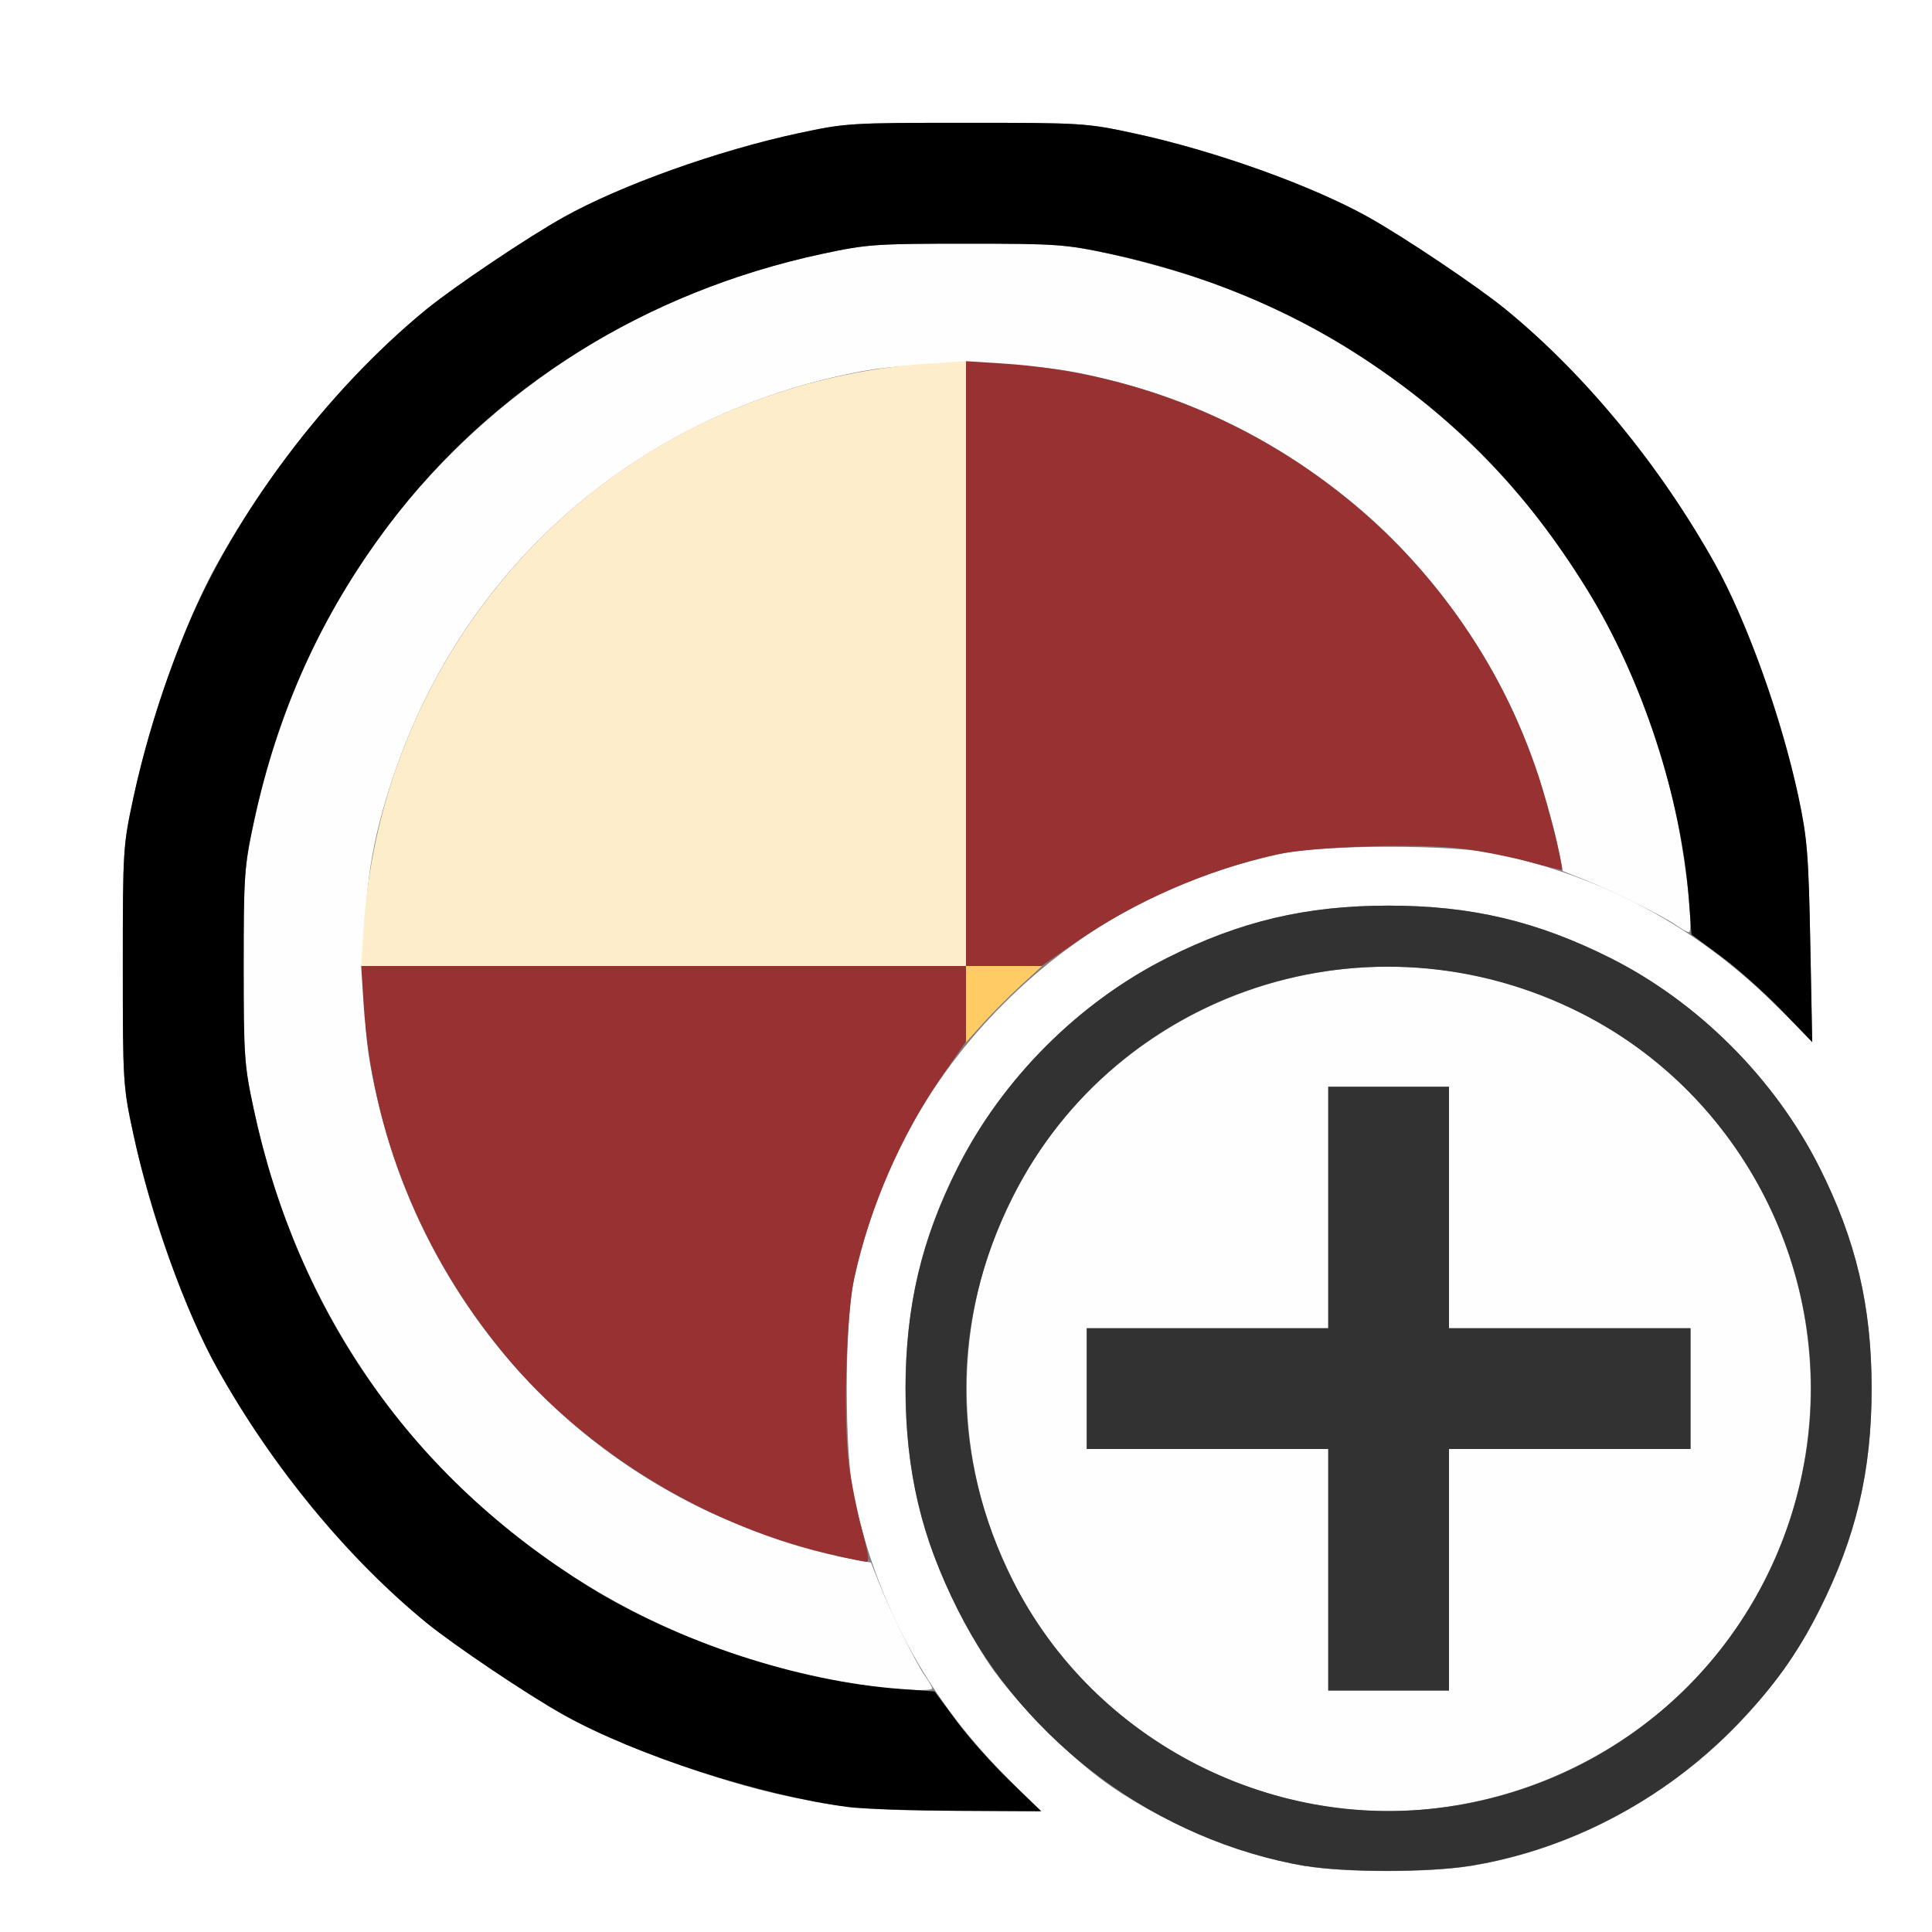 <?xml version="1.0" encoding="UTF-8" standalone="no"?>
<!-- Created with Inkscape (http://www.inkscape.org/) -->

<svg
   xmlns:dc="http://purl.org/dc/elements/1.1/"
   xmlns:cc="http://creativecommons.org/ns#"
   xmlns:rdf="http://www.w3.org/1999/02/22-rdf-syntax-ns#"
   xmlns:svg="http://www.w3.org/2000/svg"
   xmlns="http://www.w3.org/2000/svg"
   xmlns:sodipodi="http://sodipodi.sourceforge.net/DTD/sodipodi-0.dtd"
   xmlns:inkscape="http://www.inkscape.org/namespaces/inkscape"
   version="1.1"
   id="svg2"
   width="16"
   height="16"
   viewBox="0 0 16 16"
   sodipodi:docname="MATERIAL_ADD.svg"
   inkscape:version="0.92.4 (5da689c313, 2019-01-14)">
  <rect x="0" y="0" width="16" height="16" fill="#808080" stroke="none"/>
  <defs
     id="defs6" />
  <sodipodi:namedview
     pagecolor="#ffffff"
     bordercolor="#666666"
     borderopacity="1"
     objecttolerance="10"
     gridtolerance="10"
     guidetolerance="10"
     inkscape:pageopacity="0"
     inkscape:pageshadow="2"
     inkscape:window-width="828"
     inkscape:window-height="480"
     id="namedview4"
     showgrid="false"
     inkscape:zoom="14.75"
     inkscape:cx="8"
     inkscape:cy="8"
     inkscape:window-x="0"
     inkscape:window-y="0"
     inkscape:window-maximized="0"
     inkscape:current-layer="svg2" />
  <g
     id="MATERIAL_ADD">
    <path
       style="fill:#ffffff;stroke-width:0.031"
       d="M 0,8 V 0 h 8 8 v 8 8 H 8 0 Z m 12.175,7.454 c 1.225,-0.199 2.337,-1.014 2.893,-2.121 0.303,-0.603 0.432,-1.149 0.432,-1.832 0,-0.683 -0.129,-1.229 -0.432,-1.832 C 14.7,8.935 14.065,8.3 13.335,7.933 12.729,7.629 12.184,7.5 11.5,7.5 c -0.683,0 -1.229,0.129 -1.832,0.432 -0.927,0.466 -1.653,1.318 -1.983,2.326 -0.249,0.762 -0.249,1.721 0,2.483 0.116,0.356 0.358,0.838 0.551,1.102 0.211,0.288 0.581,0.662 0.873,0.883 0.448,0.339 1.133,0.632 1.702,0.728 0.328,0.055 1.022,0.055 1.363,-3.13e-4 z M 8.299,14.68 C 7.675,14.046 7.261,13.275 7.071,12.396 c -0.078,-0.363 -0.078,-1.428 0,-1.791 0.192,-0.89 0.61,-1.662 1.241,-2.293 0.631,-0.631 1.403,-1.049 2.293,-1.241 0.363,-0.078 1.428,-0.078 1.791,0 0.881,0.19 1.651,0.605 2.288,1.232 l 0.324,0.319 -0.016,-0.818 C 14.977,7.074 14.966,6.942 14.893,6.598 14.795,6.139 14.64,5.647 14.45,5.194 14.051,4.242 13.295,3.238 12.469,2.562 12.24,2.375 11.628,1.963 11.331,1.798 10.861,1.535 10.054,1.246 9.386,1.103 8.996,1.019 8.957,1.017 8,1.017 c -0.957,0 -0.996,0.002 -1.386,0.086 C 5.946,1.246 5.139,1.535 4.669,1.798 4.372,1.963 3.76,2.375 3.531,2.562 2.878,3.096 2.251,3.858 1.798,4.669 1.535,5.139 1.246,5.946 1.103,6.614 1.019,7.004 1.017,7.043 1.017,8 c 0,0.957 0.002,0.996 0.086,1.386 0.102,0.474 0.256,0.964 0.447,1.42 0.399,0.952 1.155,1.957 1.981,2.633 0.228,0.187 0.841,0.598 1.137,0.764 0.445,0.249 1.269,0.548 1.847,0.671 0.482,0.102 0.665,0.118 1.409,0.123 L 8.614,15 Z"
       id="path831"
       inkscape:connector-curvature="0" />
    <path
       style="fill:#fefefe;stroke-width:0.031"
       d="M 10.938,14.954 C 10.048,14.803 9.246,14.319 8.713,13.613 7.55,12.07 7.853,9.87 9.387,8.713 10.93,7.55 13.13,7.853 14.287,9.387 c 0.944,1.253 0.944,2.973 0,4.225 -0.77,1.022 -2.098,1.553 -3.349,1.341 z M 12,13 v -1 h 1 1 V 11.5 11 H 13 12 V 10 9 H 11.5 11 v 1 1 H 10 9 v 0.5 0.5 h 1 1 v 1 1 H 11.5 12 Z M 7.219,13.966 C 5.759,13.778 4.341,13.005 3.41,11.891 2.755,11.105 2.319,10.205 2.101,9.188 2.023,8.822 2.018,8.746 2.018,8 c 0,-0.746 0.005,-0.822 0.084,-1.188 C 2.45,5.183 3.35,3.858 4.719,2.96 5.332,2.558 6.046,2.265 6.812,2.101 7.178,2.023 7.254,2.018 8,2.018 c 0.746,0 0.822,0.005 1.188,0.084 0.215,0.046 0.56,0.142 0.766,0.212 2.022,0.695 3.519,2.4 3.937,4.483 0.08,0.397 0.134,0.923 0.095,0.923 -0.013,0 -0.06,-0.026 -0.106,-0.059 -0.106,-0.075 -0.531,-0.285 -0.761,-0.377 l -0.178,-0.071 -0.034,-0.177 C 12.846,6.719 12.653,6.147 12.5,5.828 12.197,5.201 11.74,4.611 11.225,4.184 10.539,3.615 9.798,3.262 8.922,3.086 8.459,2.994 7.604,2.988 7.141,3.074 5.306,3.414 3.851,4.67 3.26,6.422 3.074,6.975 3.017,7.344 3.017,8 c 0,0.472 0.013,0.641 0.069,0.922 0.32,1.591 1.315,2.889 2.742,3.578 0.319,0.154 0.89,0.346 1.208,0.407 l 0.177,0.034 0.071,0.178 c 0.091,0.23 0.302,0.655 0.377,0.761 0.032,0.046 0.059,0.091 0.059,0.102 0,0.025 -0.247,0.017 -0.5,-0.015 z"
       id="path829"
       inkscape:connector-curvature="0" />
    <path
       style="fill:#feedcb;stroke-width:0.031"
       d="M 3.011,7.688 C 3.117,6.078 3.997,4.604 5.359,3.758 6.055,3.325 6.868,3.065 7.689,3.011 L 8,2.991 V 5.495 8 H 5.495 2.991 Z"
       id="path827"
       inkscape:connector-curvature="0" />
    <path
       style="fill:#fecb65;stroke-width:0.031"
       d="M 8,8.316 V 8 H 8.315 8.63 L 8.456,8.159 C 8.36,8.246 8.219,8.389 8.141,8.475 L 8,8.632 Z"
       id="path825"
       inkscape:connector-curvature="0" />
    <path
       style="fill:#983232;stroke-width:0.031"
       d="M 6.938,12.887 C 5.89,12.66 4.858,12.037 4.184,11.225 3.482,10.378 3.081,9.384 3.011,8.311 L 2.991,8 H 5.495 8 V 5.495 2.991 l 0.311,0.02 c 2.04,0.134 3.805,1.498 4.434,3.426 0.076,0.232 0.192,0.695 0.192,0.765 0,0.006 -0.117,-0.022 -0.261,-0.061 -0.143,-0.039 -0.388,-0.089 -0.544,-0.11 -0.363,-0.05 -1.25,-0.023 -1.562,0.046 C 9.993,7.206 9.397,7.466 8.92,7.796 L 8.625,8 H 8.313 8 V 8.313 8.625 L 7.796,8.92 c -0.33,0.477 -0.59,1.073 -0.719,1.651 -0.07,0.312 -0.096,1.199 -0.046,1.562 0.021,0.156 0.071,0.401 0.11,0.544 0.048,0.174 0.06,0.26 0.036,0.258 -0.02,-0.002 -0.128,-0.023 -0.239,-0.047 z"
       id="path823"
       inkscape:connector-curvature="0" />
    <path
       style="fill:#323232;stroke-width:0.031"
       d="M 10.812,15.454 C 9.592,15.248 8.485,14.432 7.932,13.332 7.629,12.729 7.5,12.183 7.5,11.5 c 0,-0.684 0.129,-1.229 0.433,-1.835 C 8.3,8.935 8.935,8.3 9.668,7.932 10.271,7.629 10.817,7.5 11.5,7.5 c 0.684,0 1.229,0.129 1.835,0.433 0.73,0.366 1.364,1.001 1.733,1.734 0.303,0.603 0.432,1.149 0.432,1.832 0,0.683 -0.129,1.229 -0.432,1.832 -0.187,0.373 -0.375,0.634 -0.69,0.96 -0.592,0.612 -1.381,1.028 -2.203,1.161 -0.342,0.055 -1.035,0.056 -1.363,3.13e-4 z m 1.236,-0.5 c 1.499,-0.243 2.663,-1.407 2.906,-2.906 C 15.195,10.56 14.431,9.063 13.086,8.387 11.347,7.512 9.252,8.193 8.387,9.914 c -0.515,1.025 -0.515,2.147 0.001,3.175 0.673,1.34 2.175,2.106 3.659,1.865 z M 11,13 V 12 H 10 9 V 11.5 11 h 1 1 V 10 9 h 0.5 0.5 v 1 1 h 1 1 v 0.5 0.5 h -1 -1 v 1 1 H 11.5 11 Z"
       id="path821"
       inkscape:connector-curvature="0" />
    <path
       style="fill:#000000;stroke-width:0.031"
       d="M 7.031,14.966 C 6.305,14.872 5.267,14.537 4.669,14.202 4.372,14.037 3.76,13.625 3.531,13.438 2.878,12.904 2.251,12.142 1.798,11.331 1.535,10.861 1.246,10.054 1.103,9.386 1.019,8.996 1.017,8.957 1.017,8 c 0,-0.957 0.002,-0.996 0.086,-1.386 C 1.205,6.14 1.359,5.65 1.55,5.194 1.949,4.242 2.705,3.238 3.531,2.562 3.76,2.375 4.372,1.963 4.669,1.798 5.139,1.535 5.946,1.246 6.614,1.103 7.004,1.019 7.043,1.017 8,1.017 c 0.957,0 0.996,0.002 1.386,0.086 0.668,0.143 1.475,0.432 1.946,0.695 0.297,0.166 0.909,0.577 1.137,0.764 0.654,0.534 1.28,1.296 1.734,2.107 0.261,0.467 0.552,1.279 0.691,1.929 0.073,0.344 0.084,0.476 0.098,1.21 l 0.016,0.823 -0.254,-0.264 C 14.614,8.222 14.389,8.021 14.254,7.921 L 14.008,7.739 13.987,7.456 C 13.925,6.612 13.598,5.615 13.142,4.88 12.635,4.062 12.067,3.476 11.281,2.96 10.668,2.558 9.954,2.265 9.188,2.101 8.822,2.023 8.746,2.018 8,2.018 c -0.746,0 -0.822,0.005 -1.188,0.084 C 5.35,2.414 4.077,3.21 3.22,4.347 2.662,5.088 2.299,5.887 2.101,6.812 2.023,7.178 2.018,7.254 2.018,8 c 0,0.746 0.005,0.822 0.084,1.188 0.362,1.691 1.314,3.046 2.778,3.954 0.735,0.456 1.732,0.783 2.576,0.845 l 0.284,0.021 0.182,0.246 c 0.1,0.135 0.299,0.358 0.442,0.496 L 8.624,15 7.929,14.996 C 7.547,14.994 7.143,14.98 7.031,14.966 Z"
       id="path819"
       inkscape:connector-curvature="0" />
  </g>
</svg>
